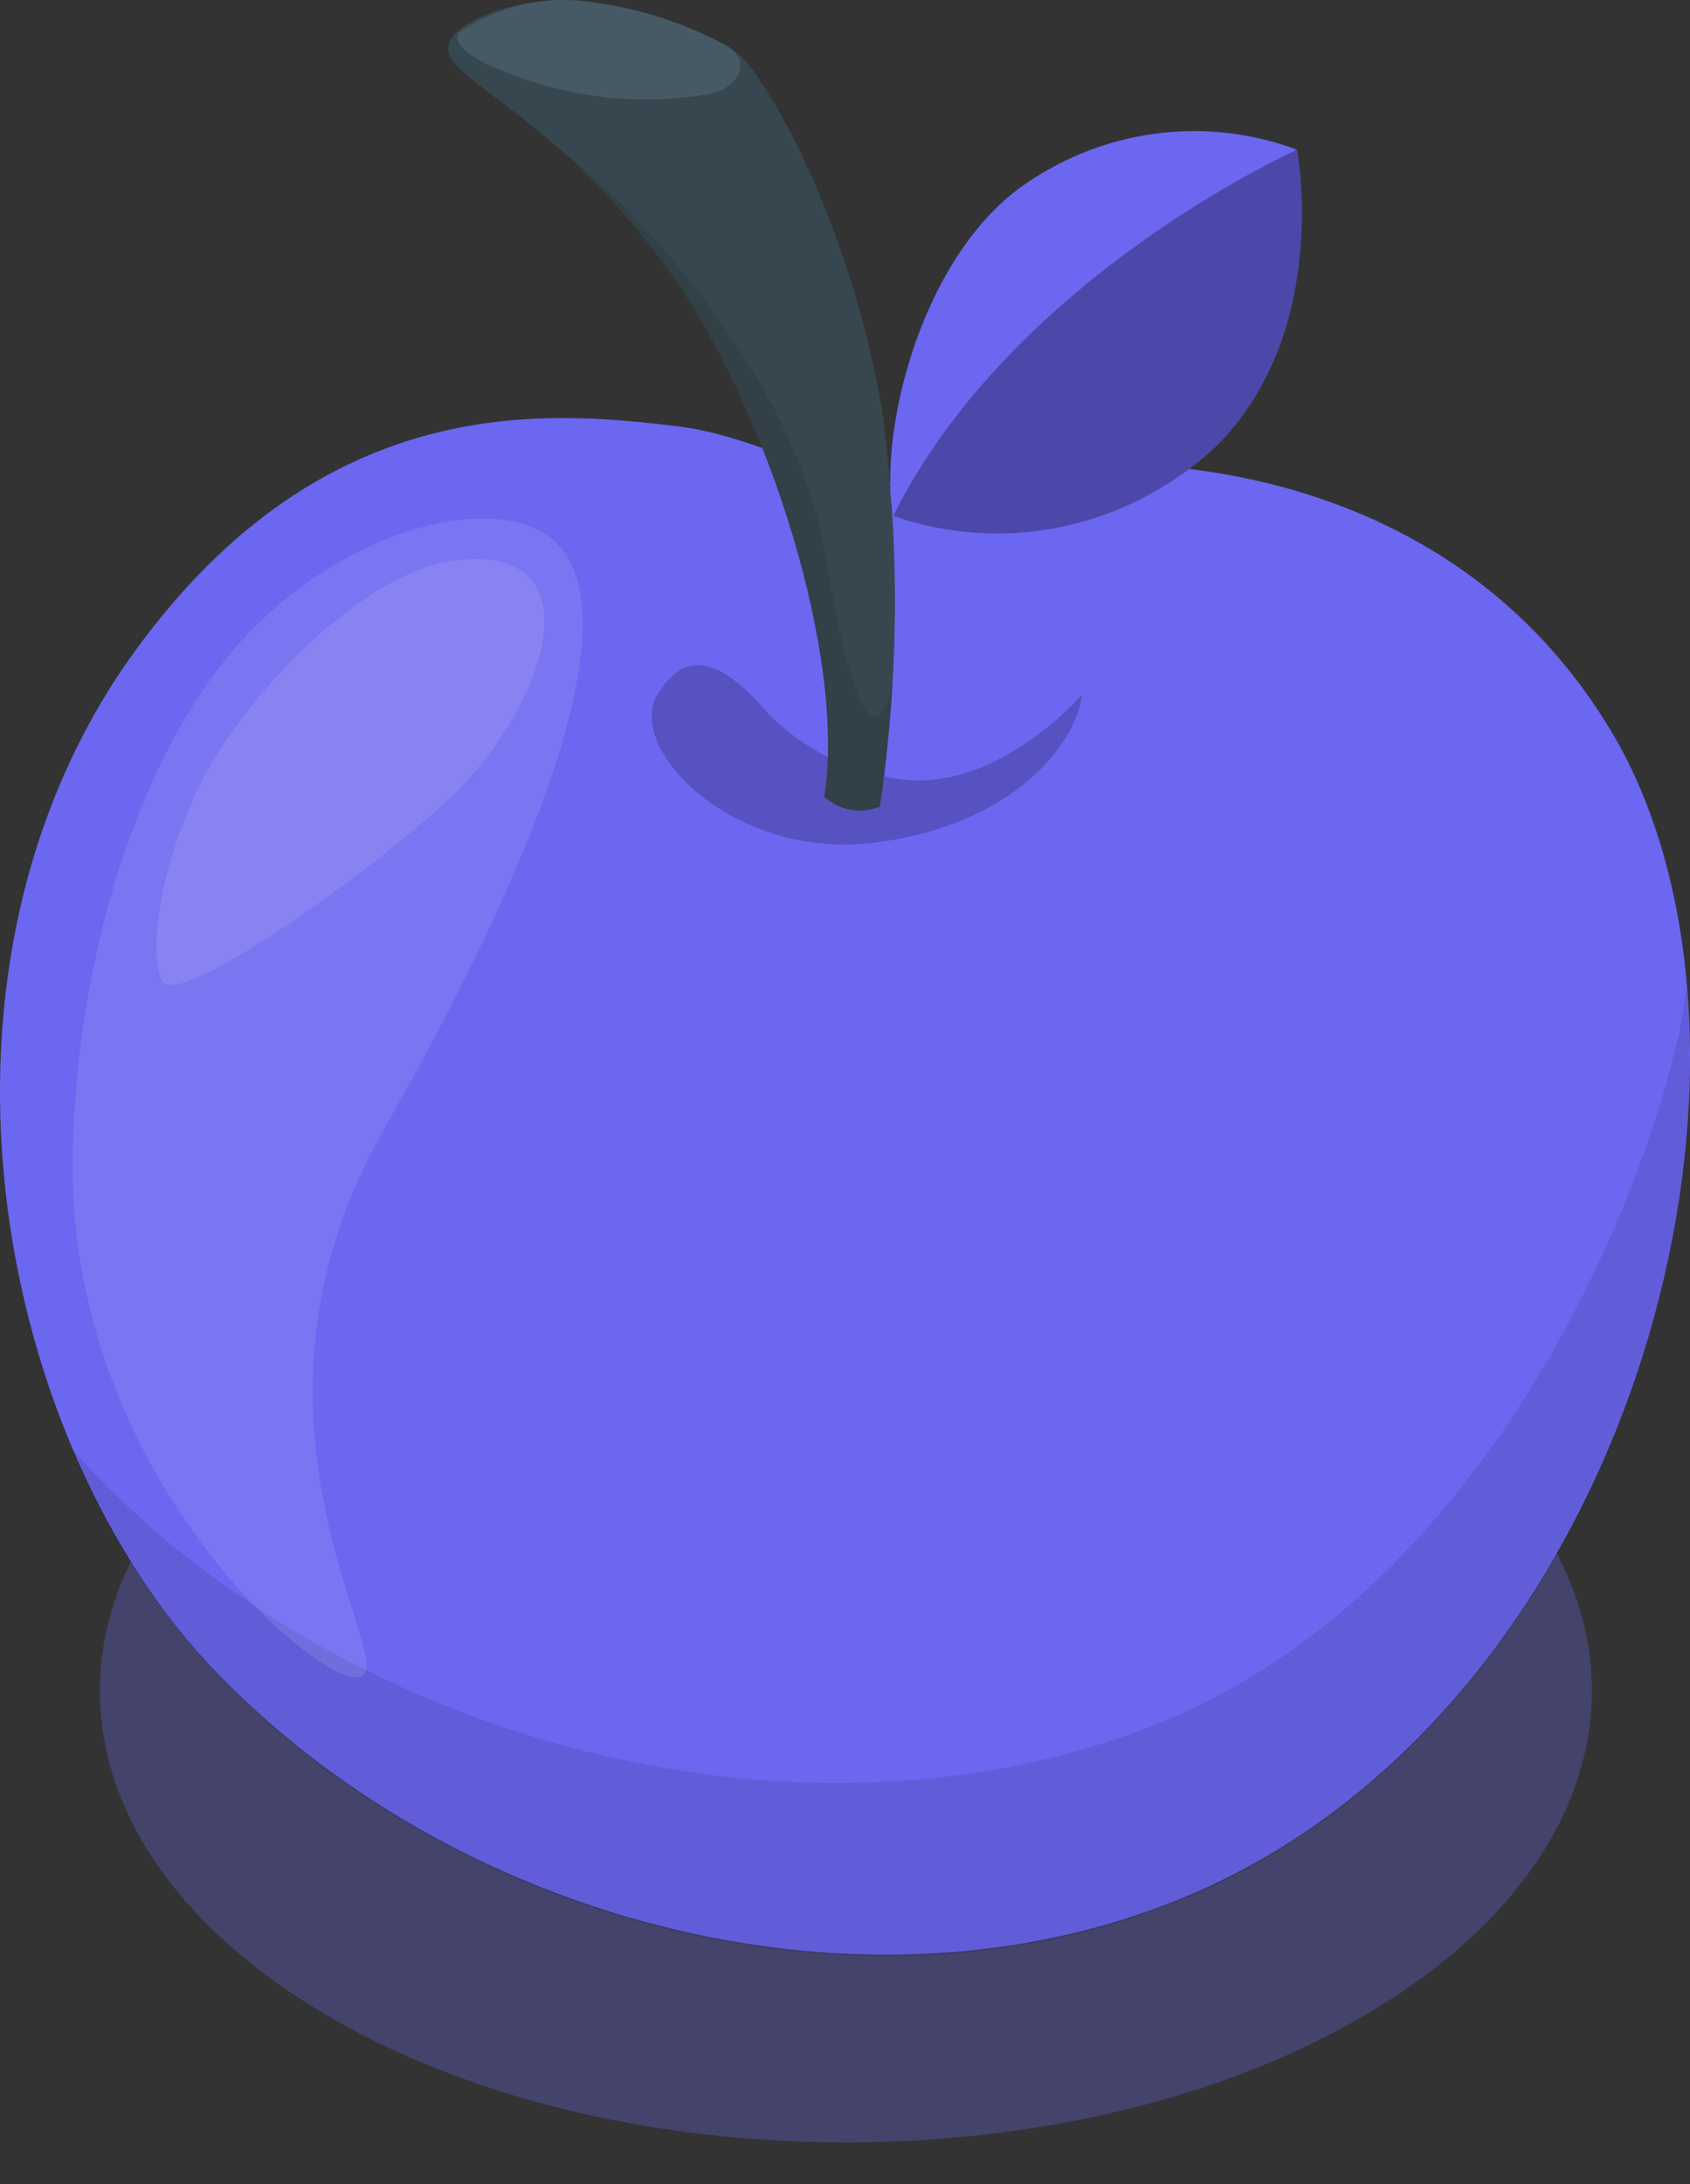 <svg width="24" height="31" viewBox="0 0 24 31" fill="none" xmlns="http://www.w3.org/2000/svg">
<rect x="0" y="0" width="24" height="31" fill="#333333" stroke="none"/>
<path opacity="0.3" d="M4.52 28.532C8.654 31.034 15.365 31.034 19.503 28.532C23.641 26.031 23.641 21.967 19.503 19.465C15.365 16.964 8.654 16.964 4.52 19.465C0.387 21.967 0.382 26.026 4.52 28.532Z" fill="#6B67F1"/>
<path d="M9.606 6.048C7.748 5.829 4.497 5.512 1.766 9.454C-1.318 13.971 -0.027 20.507 3.057 23.719C6.935 27.749 13.809 29.179 18.505 26.021C23.697 22.532 25.351 14.453 22.861 10.345C20.372 6.238 15.486 6.408 14.167 6.734C12.184 7.25 11.059 6.218 9.606 6.048Z" fill="#6B67F1"/>
<path opacity="0.1" d="M16.117 24.59C10.878 26.483 4.474 24.454 1.023 20.57C1.509 21.75 2.199 22.825 3.057 23.743C6.935 27.773 13.809 29.204 18.505 26.045C22.443 23.398 24.343 18.117 23.943 13.927C23.962 15.081 21.886 22.512 16.117 24.59Z" fill="black"/>
<g opacity="0.1">
<path d="M7.404 7.43C6.229 7.109 4.316 7.917 3.131 9.45C1.659 11.367 1.032 14.316 1.032 16.565C1.032 21.071 4.697 24.094 5.147 23.787C5.598 23.48 3.127 20.098 5.454 16.025C7.781 11.951 9.332 7.955 7.404 7.43Z" fill="white"/>
</g>
<g opacity="0.1">
<path d="M6.369 7.97C5.082 8.184 3.345 9.97 2.741 11.348C2.137 12.725 2.161 13.737 2.319 13.937C2.607 14.302 5.486 12.214 6.499 11.221C7.873 9.815 8.44 7.644 6.369 7.97Z" fill="white"/>
</g>
<path opacity="0.2" d="M10.92 10.141C10.358 9.484 9.796 9.099 9.336 9.858C8.877 10.618 10.4 12.209 12.411 11.961C14.422 11.713 15.295 10.525 15.365 9.858C15.365 9.858 14.269 11.138 12.954 11.075C12.193 11.021 11.474 10.691 10.92 10.141Z" fill="black"/>
<path d="M12.495 11.45C12.771 9.582 12.78 7.681 12.523 5.809C12.058 3.084 10.837 1.011 10.451 0.738C9.825 0.356 9.128 0.115 8.408 0.033C7.423 -0.128 6.141 0.359 6.396 0.811C6.652 1.264 8.022 1.814 9.466 3.799C10.911 5.785 12.021 9.352 11.705 11.309C11.812 11.405 11.942 11.469 12.081 11.494C12.22 11.518 12.363 11.503 12.495 11.45Z" fill="#37474F"/>
<path d="M10.386 0.694L10.298 0.636C9.715 0.328 9.087 0.126 8.44 0.037C7.769 -0.078 7.081 0.075 6.513 0.466C6.424 0.602 6.605 0.84 7.465 1.127C8.311 1.416 9.211 1.486 10.089 1.332C10.46 1.249 10.665 0.923 10.386 0.694Z" fill="#455A64"/>
<path opacity="0.1" d="M11.742 7.98C11.348 5.522 9.313 3.171 7.846 2.028C8.45 2.55 8.994 3.145 9.466 3.799C10.916 5.79 12.021 9.352 11.705 11.309C11.812 11.405 11.942 11.469 12.081 11.493C12.22 11.518 12.363 11.503 12.495 11.45C12.495 11.45 12.611 10.744 12.676 9.712C12.472 10.647 12.109 10.243 11.742 7.98Z" fill="black"/>
<path d="M12.685 7.323C13.462 7.593 14.292 7.645 15.094 7.474C15.896 7.303 16.641 6.916 17.255 6.35C18.909 4.724 18.421 2.14 18.421 2.14C17.764 1.895 17.061 1.818 16.37 1.916C15.679 2.015 15.021 2.285 14.45 2.704C13.038 3.751 12.476 6.184 12.685 7.323Z" fill="#6B67F1"/>
<path opacity="0.3" d="M12.685 7.323C13.462 7.593 14.292 7.645 15.094 7.474C15.896 7.303 16.641 6.916 17.255 6.35C18.909 4.724 18.421 2.14 18.421 2.14C17.764 1.895 17.061 1.818 16.37 1.916C15.679 2.015 15.021 2.285 14.45 2.704C13.038 3.751 12.476 6.184 12.685 7.323Z" fill="black"/>
<path d="M18.421 2.125C17.764 1.88 17.061 1.804 16.37 1.902C15.679 2 15.021 2.27 14.45 2.69C13.057 3.746 12.476 6.174 12.685 7.323C14.371 3.931 18.421 2.125 18.421 2.125Z" fill="#6B67F1"/>
</svg>
